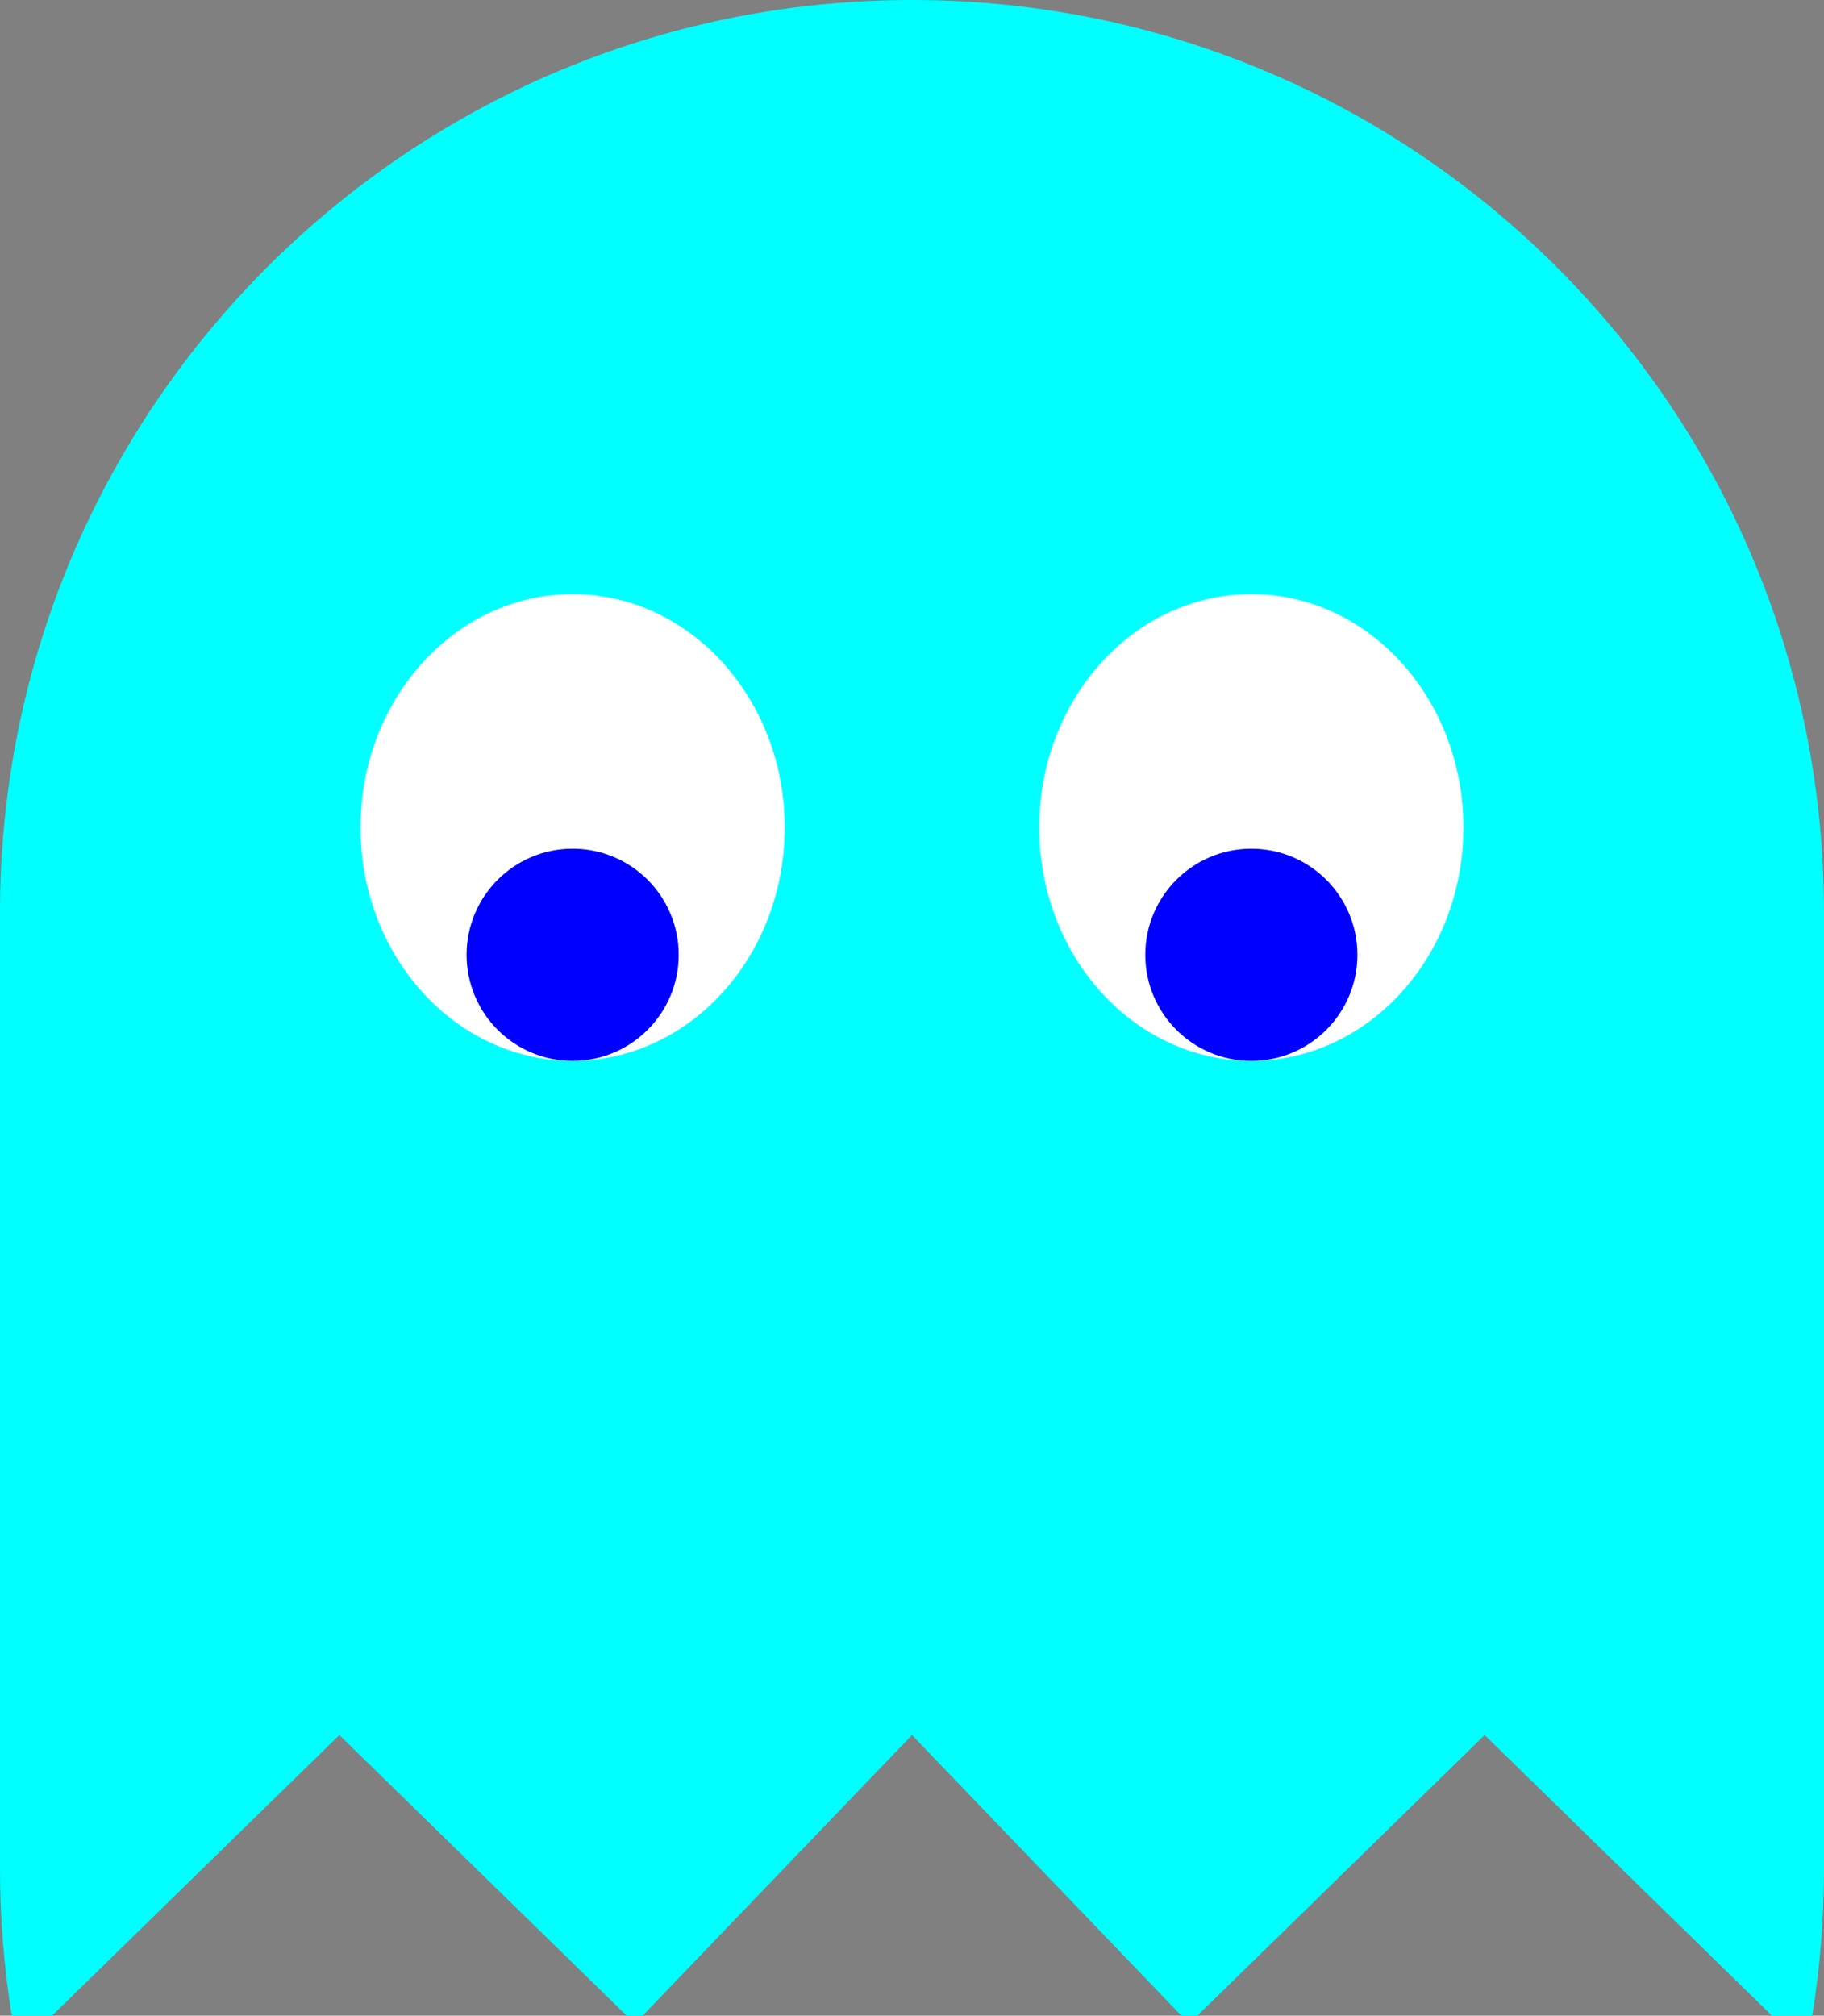 <svg width="86" height="95" viewBox="0 0 86 95" fill="none" xmlns="http://www.w3.org/2000/svg">
<rect x="0" y="0" width="86" height="95" fill="#808080" stroke="none"/>
<path fill-rule="evenodd" clip-rule="evenodd" d="M0 43C0 19.252 19.252 0 43 0C66.748 0 86 19.252 86 43V88.076C86 90.433 85.81 92.746 85.445 95H83.549L70 81.772L56.452 95H55.702L43 81.772L30.298 95H29.549L16 81.772L2.452 95H0.555C0.19 92.746 0 90.433 0 88.076V43Z" fill="#00FFFF"/>
<ellipse cx="27" cy="39" rx="10" ry="11" transform="rotate(-180 27 39)" fill="white"/>
<ellipse cx="59" cy="39" rx="10" ry="11" transform="rotate(-180 59 39)" fill="white"/>
<circle cx="59" cy="45" r="5" transform="rotate(-180 59 45)" fill="#0000FF"/>
<circle cx="27" cy="45" r="5" transform="rotate(-180 27 45)" fill="#0000FF"/>
</svg>
